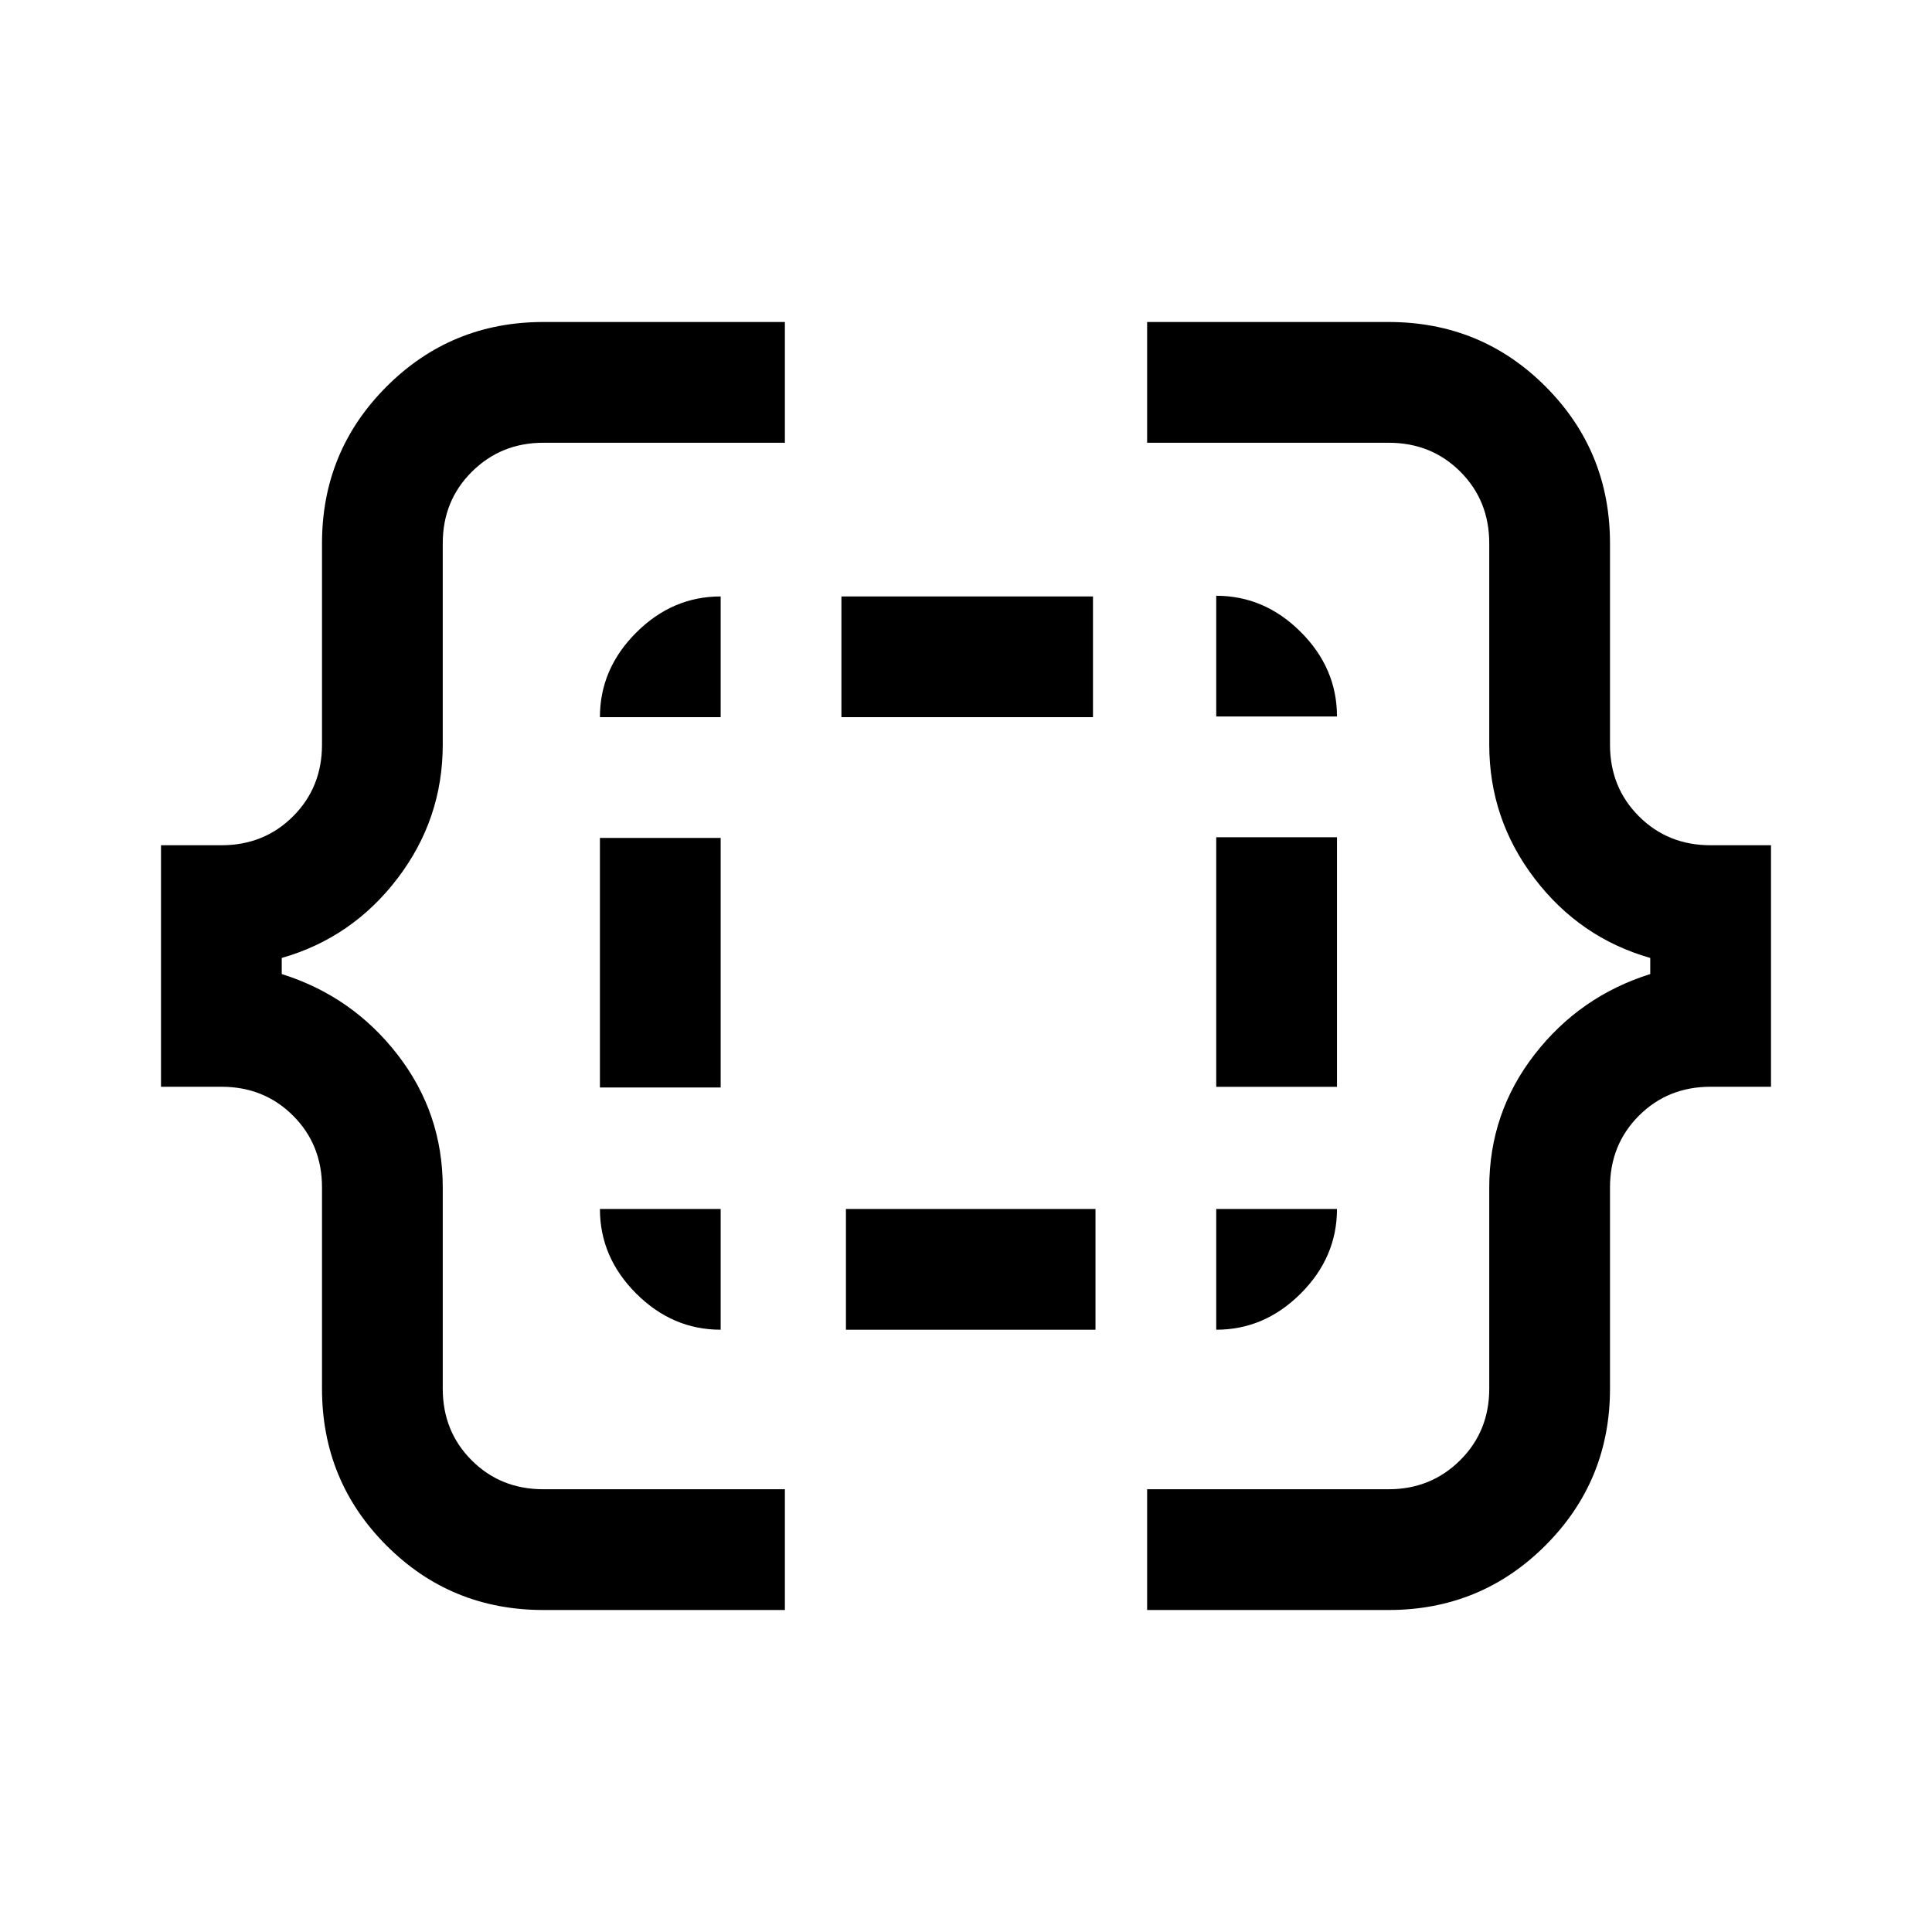 <?xml version="1.0" encoding="UTF-8" standalone="no"?>
<svg
   height="48"
   viewBox="0 -960 960 960"
   width="48"
   version="1.1"
   id="svg4"
   sodipodi:docname="data_object_box_dash.svg"
   inkscape:export-filename="/home/pietro/canonical/theatre/theatre/resources/icons/data_object_2.svg"
   inkscape:export-xdpi="96"
   inkscape:export-ydpi="96"
   inkscape:version="1.1.2 (0a00cf5339, 2022-02-04)"
   xmlns:inkscape="http://www.inkscape.org/namespaces/inkscape"
   xmlns:sodipodi="http://sodipodi.sourceforge.net/DTD/sodipodi-0.dtd"
   xmlns="http://www.w3.org/2000/svg"
   xmlns:svg="http://www.w3.org/2000/svg">
  <defs
     id="defs8" />
  <sodipodi:namedview
     id="namedview6"
     pagecolor="#505050"
     bordercolor="#ffffff"
     borderopacity="1"
     inkscape:pageshadow="0"
     inkscape:pageopacity="0"
     inkscape:pagecheckerboard="1"
     showgrid="false"
     inkscape:zoom="14.979167"
     inkscape:cx="46.93185"
     inkscape:cy="24"
     inkscape:window-width="2560"
     inkscape:window-height="1344"
     inkscape:window-x="1920"
     inkscape:window-y="0"
     inkscape:window-maximized="1"
     inkscape:current-layer="svg4" />
  <path
     d="M570-160v-60h120q21 0 35.5-14.375T740-270v-100q0-37 22.5-66t57.5-40v-8q-35-10-57.5-39.5T740-590v-100q0-21.25-14.375-35.625T690-740H570v-60h120q46 0 78 32.083 32 32.084 32 77.917v100q0 21.25 14.375 35.625T850-540h30v120h-30q-21.25 0-35.625 14.375T800-370v100q0 45.833-32.083 77.917Q735.833-160 690-160H570Zm-300 0q-46 0-78-32.083-32-32.084-32-77.917v-100q0-21.25-14.375-35.625T110-420H80v-120h30q21.25 0 35.625-14.375T160-590v-100q0-45.833 32.083-77.917Q224.167-800 270-800h120v60H270q-21 0-35.5 14.375T220-690v100q0 37-22.5 66.5T140-484v8q35 11 57.5 40t22.5 66v100q0 21.25 14.375 35.625T270-220h120v60H270Z"
     id="path2" />
  <path
     d="m 358.097,-299.271 c -16,0 -30,-6 -42,-18 -12,-12 -18,-26 -18,-42 h 60 z m -60,-120.365 v -124 h 60 l 0,124 z m 0,-184 c 0,-16 6,-30 18,-42 12,-12 26,-18 42,-18 v 60 z m 120,0 v -60 h 125 v 60 z m 2.244,304.365 v -60 h 124 v 60 z m 184,0 v -60 h 60 c 0,16 -6,30 -18,42 -12,12 -26,18 -42,18 z m 0,-120.697 v -124 h 60 v 124 z m 0,-184 v -60 c 16,0 30,6 42,18 12,12 18,26 18,42 z"
     id="path891"
     sodipodi:nodetypes="cscccccccccsccccccccccccccccsccccccccscc" />
</svg>
